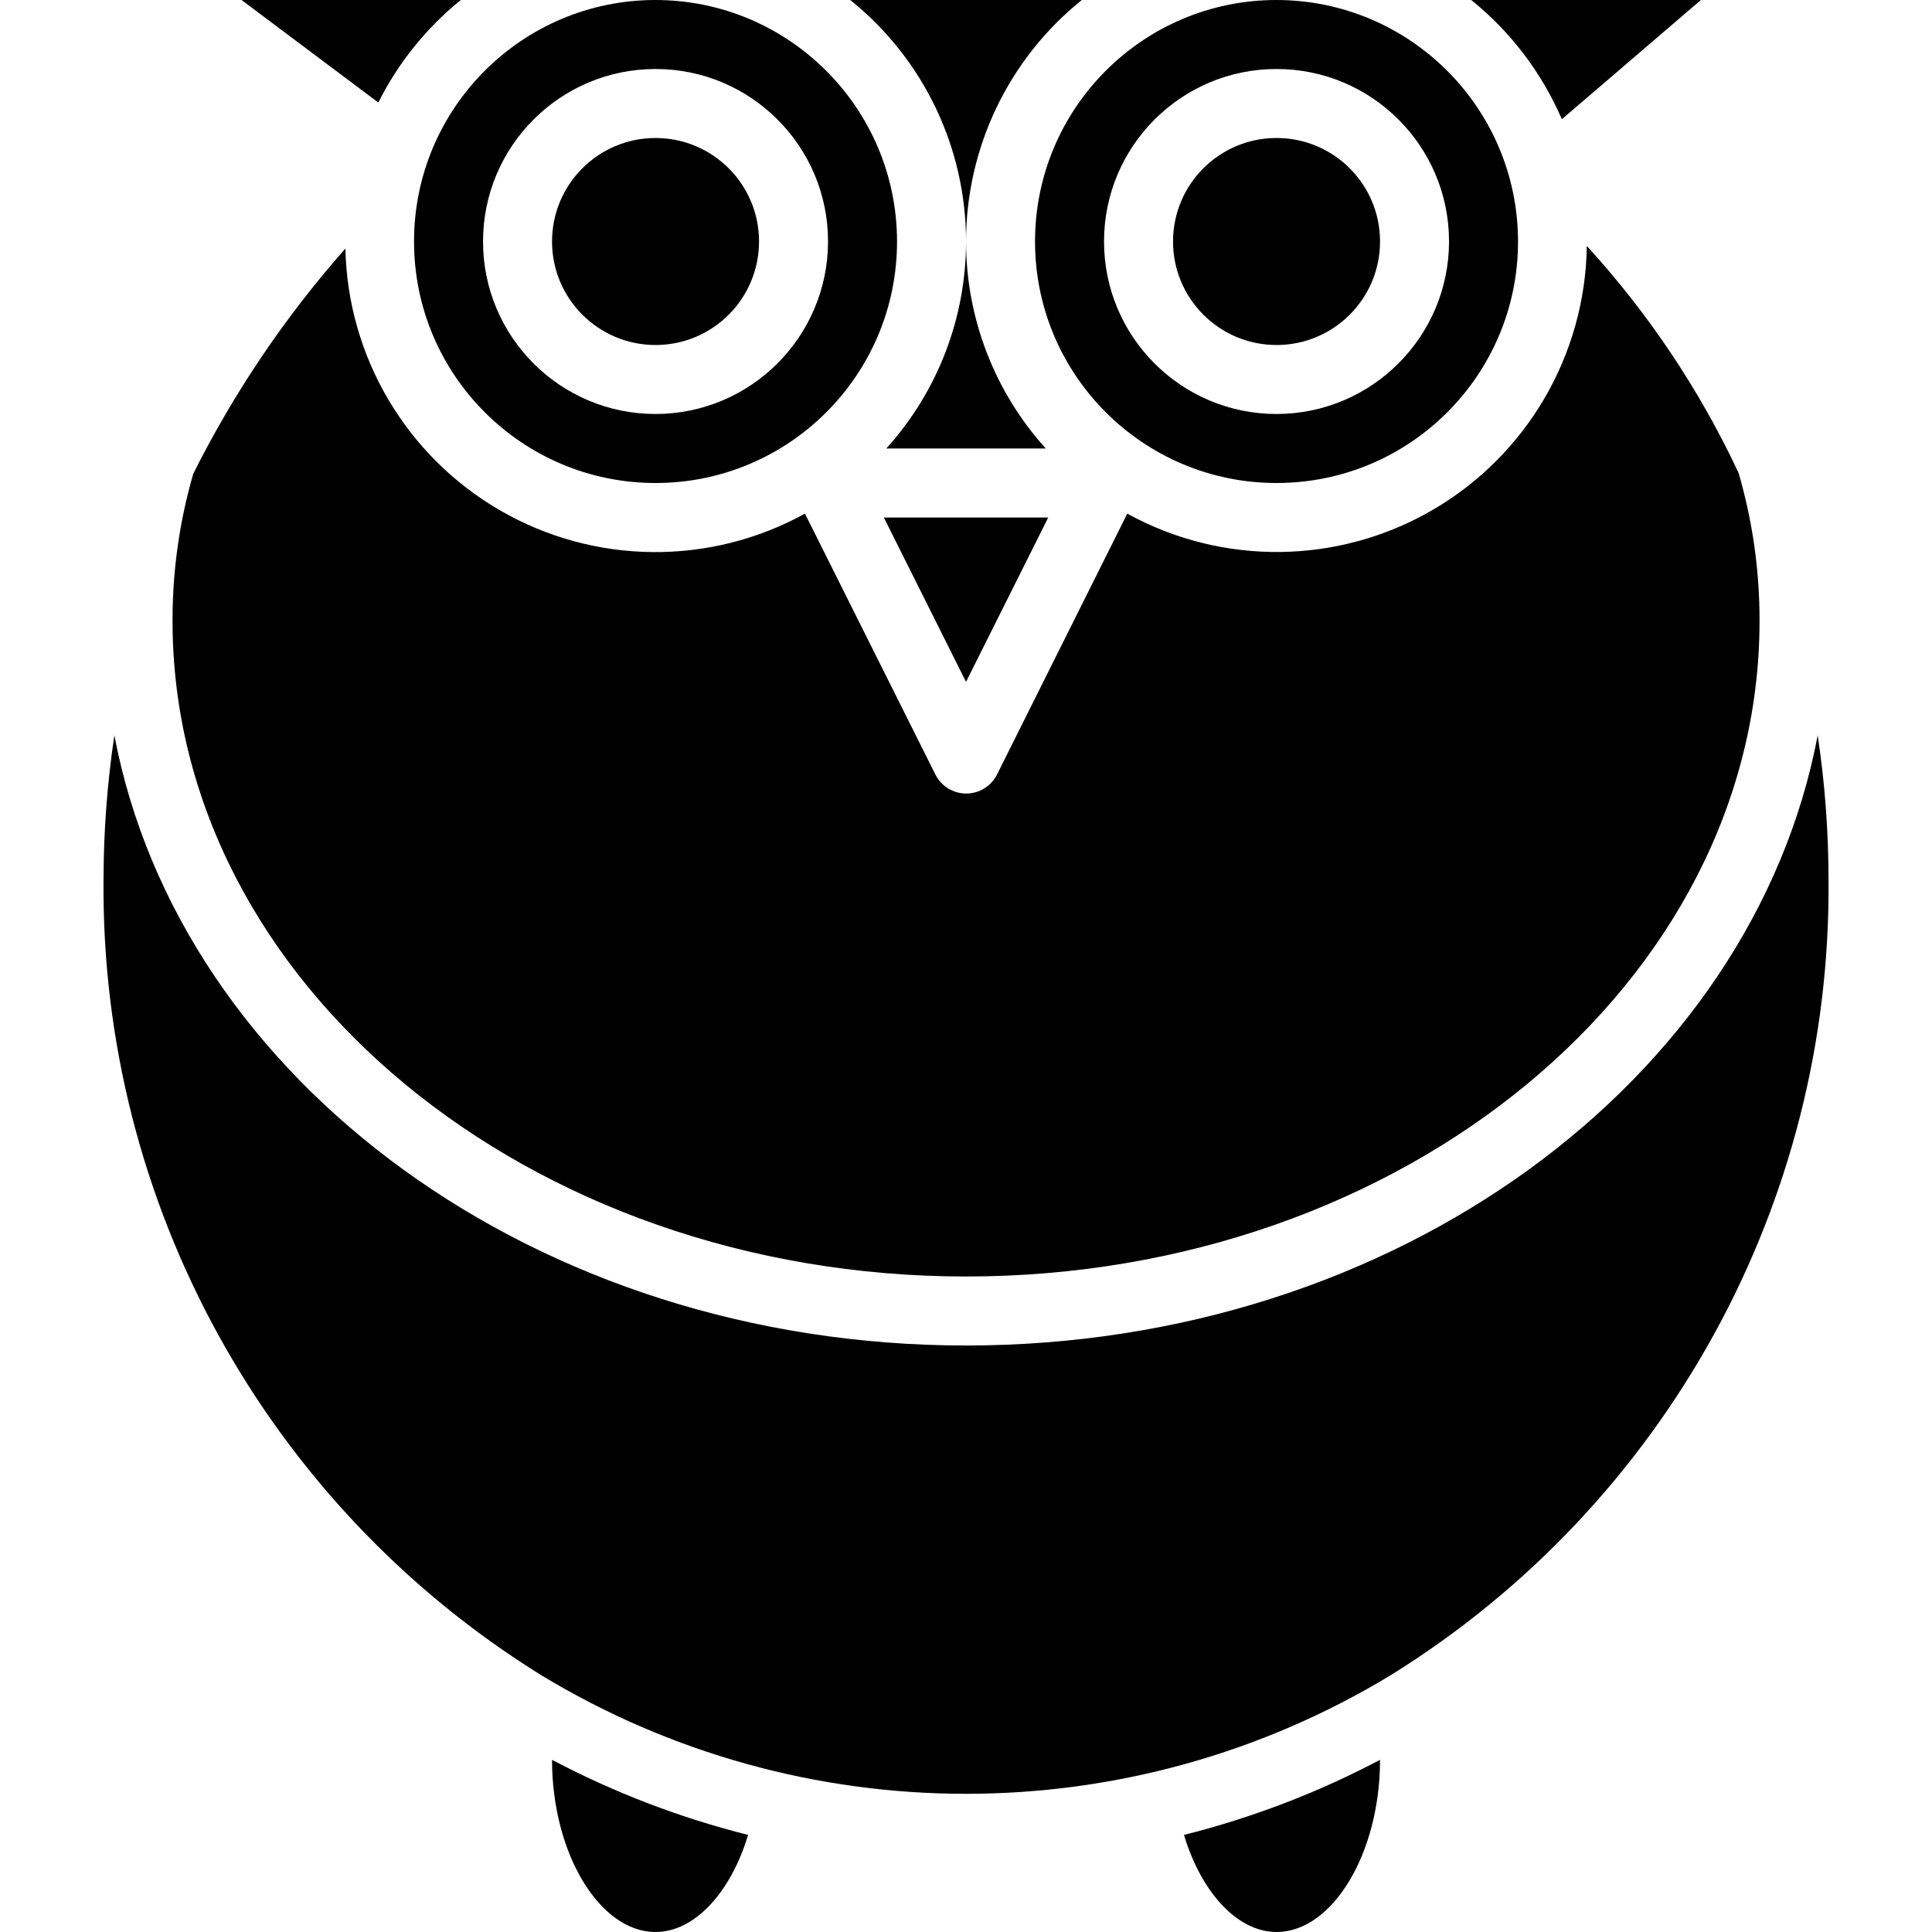 <svg height="448pt" viewBox="-24 0 448 448" width="448pt" xmlns="http://www.w3.org/2000/svg"><path d="m219.066 120h-38.113l19.055 38.113zm0 0"/><path d="m296.008 56c0 13.254-10.746 24-24 24-13.254 0-24-10.746-24-24s10.746-24 24-24c13.254 0 24 10.746 24 24zm0 0"/><path d="m338.168 27.648 32.242-27.648h-53.25c9.145 7.375 16.355 16.863 21.008 27.648zm0 0"/><path d="m200.008 296c101.457 0 184-68.184 184-152 .031-11.617-1.605-23.176-4.855-34.328-9.008-19.227-20.875-36.977-35.199-52.648-.332 25.254-13.887 48.484-35.711 61.199-21.824 12.715-48.715 13.047-70.848.883l-30.188 60.469c-1.352 2.719-4.125 4.434-7.156 4.434-3.035 0-5.809-1.715-7.16-4.434l-30.234-60.469c-22.035 12.133-48.812 11.867-70.605-.703-21.789-12.566-35.43-35.613-35.961-60.762-13.98 15.805-25.84 33.363-35.281 52.23-3.211 11.09-4.828 22.582-4.801 34.129 0 83.816 82.547 152 184 152zm0 0"/><path d="m250.543 425.488c4.027 13.367 12.418 22.512 21.465 22.512 12.992 0 24-18.273 24-39.922-14.406 7.598-29.668 13.441-45.465 17.41zm0 0"/><path d="m400.008 204c-.008-11.211-.848-22.402-2.512-33.488-15.176 80.082-97.941 141.488-197.488 141.488-99.543 0-182.305-61.406-197.488-141.488-1.66 11.086-2.5 22.277-2.512 33.488-.68 74.91 37.715 144.766 101.32 184.344 60.625 36.816 136.703 36.816 197.328 0 63.617-39.57 102.023-109.426 101.352-184.344zm0 0"/><path d="m104.008 408.078c0 21.648 11.008 39.922 24 39.922 9.051 0 17.441-9.145 21.465-22.512-15.797-3.965-31.059-9.812-45.465-17.41zm0 0"/><path d="m200.008 56c.008-21.77 9.879-42.363 26.848-56h-53.695c16.969 13.637 26.844 34.23 26.848 56zm0 0"/><path d="m152.008 56c0 13.254-10.746 24-24 24-13.254 0-24-10.746-24-24s10.746-24 24-24c13.254 0 24 10.746 24 24zm0 0"/><path d="m128.008 0c-30.926 0-56 25.07-56 56s25.074 56 56 56c30.93 0 56-25.07 56-56-.035-30.914-25.086-55.965-56-56zm0 96c-22.09 0-40-17.91-40-40s17.91-40 40-40c22.094 0 40 17.91 40 40-.027 22.082-17.918 39.973-40 40zm0 0"/><path d="m63.723 23.77c4.613-9.195 11.137-17.301 19.133-23.77h-50.848zm0 0"/><path d="m272.008 0c-30.926 0-56 25.07-56 56s25.074 56 56 56c30.93 0 56-25.07 56-56-.035-30.914-25.086-55.965-56-56zm0 96c-22.09 0-40-17.91-40-40s17.91-40 40-40c22.094 0 40 17.91 40 40-.027 22.082-17.918 39.973-40 40zm0 0"/><path d="m218.496 104c-11.895-13.156-18.48-30.262-18.488-48-.004 17.738-6.594 34.844-18.488 48zm0 0"/></svg>